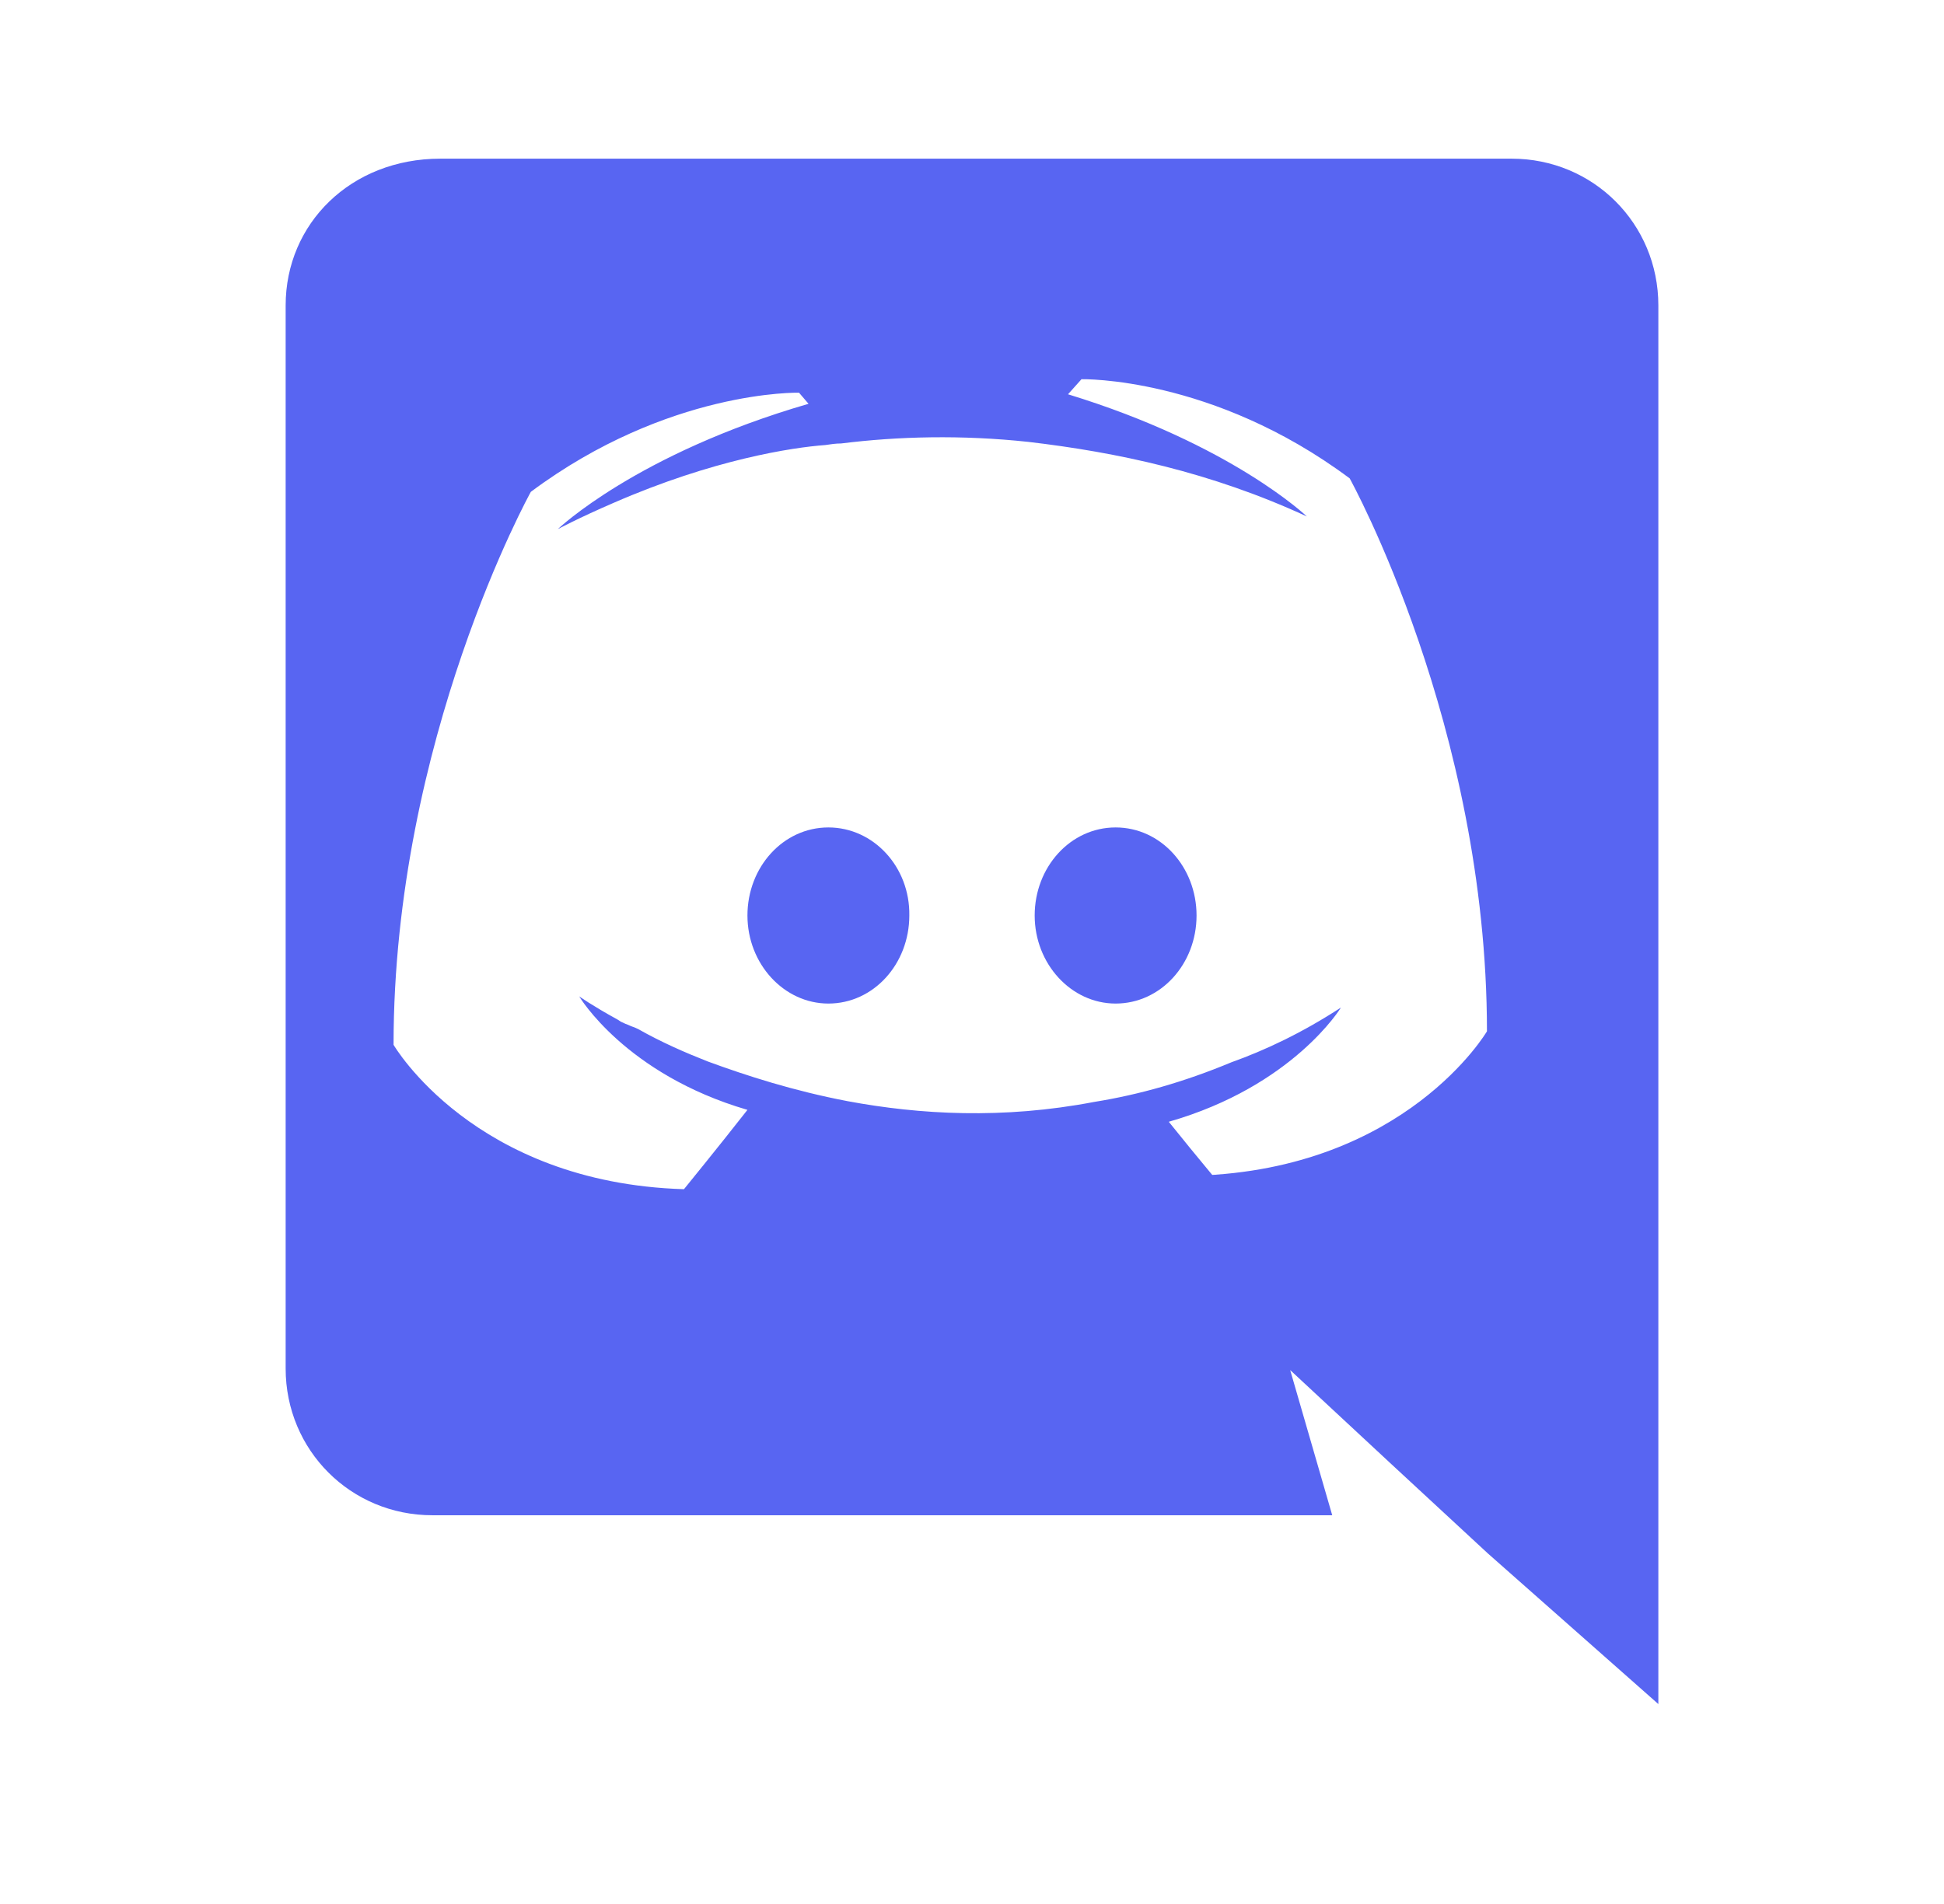 <svg xmlns="http://www.w3.org/2000/svg" viewBox="0 0 245 240"><path fill="#5865F2" d="M104.4 104.3c-5.7 0-10.2 5-10.2 11.1s4.6 11.1 10.2 11.1c5.7 0 10.2-5 10.2-11.1.1-6.1-4.5-11.1-10.2-11.1zm36.2 0c-5.7 0-10.2 5-10.2 11.1s4.6 11.1 10.2 11.1c5.7 0 10.2-5 10.2-11.1 0-6.1-4.5-11.1-10.2-11.1z"/><path fill="#5865F2" d="M189.5 20h-134C44.2 20 36 28.2 36 38.5v134C36 182.8 44.2 191 54.5 191h113.4l-5.3-18.3 12.8 11.9 12.1 11.2 21.5 19V38.5C209 28.2 200.8 20 190.5 20h-1zM155.2 151s-4.3-5.1-7.9-9.6c15.7-4.5 21.7-14.4 21.7-14.4-4.9 3.2-9.6 5.4-13.8 6.9-6 2.5-11.7 4.1-17.3 5-11.5 2.2-22 1.6-31.1-.1-6.8-1.3-12.7-3.2-17.6-5-2.8-1.1-5.8-2.4-8.8-4.1-.4-.2-.8-.3-1.2-.5-.3-.1-.5-.2-.7-.3-.3-.1-.5-.3-.7-.4-3.1-1.7-4.8-2.9-4.8-2.9s5.8 9.8 21.2 14.3c-3.6 4.6-8 10-8 10-26.5-.8-36.6-18.2-36.6-18.2 0-38.5 17.3-69.7 17.3-69.7 17.3-12.9 33.8-12.5 33.8-12.5l1.2 1.4c-21.7 6.3-31.6 15.8-31.6 15.8s2.6-1.4 7-3.3c12.6-5.5 22.6-7 26.7-7.3.7-.1 1.3-.2 2-.2 7.2-.9 15.2-1.1 23.6-.2 11.1 1.3 23 3.8 35.1 9.4 0 0-9.5-9.1-30.1-15.4l1.7-1.9s16.5-.4 33.8 12.5c0 0 17.3 31.2 17.3 69.7 0 0-10.2 17.4-36.7 18.2z"/></svg>